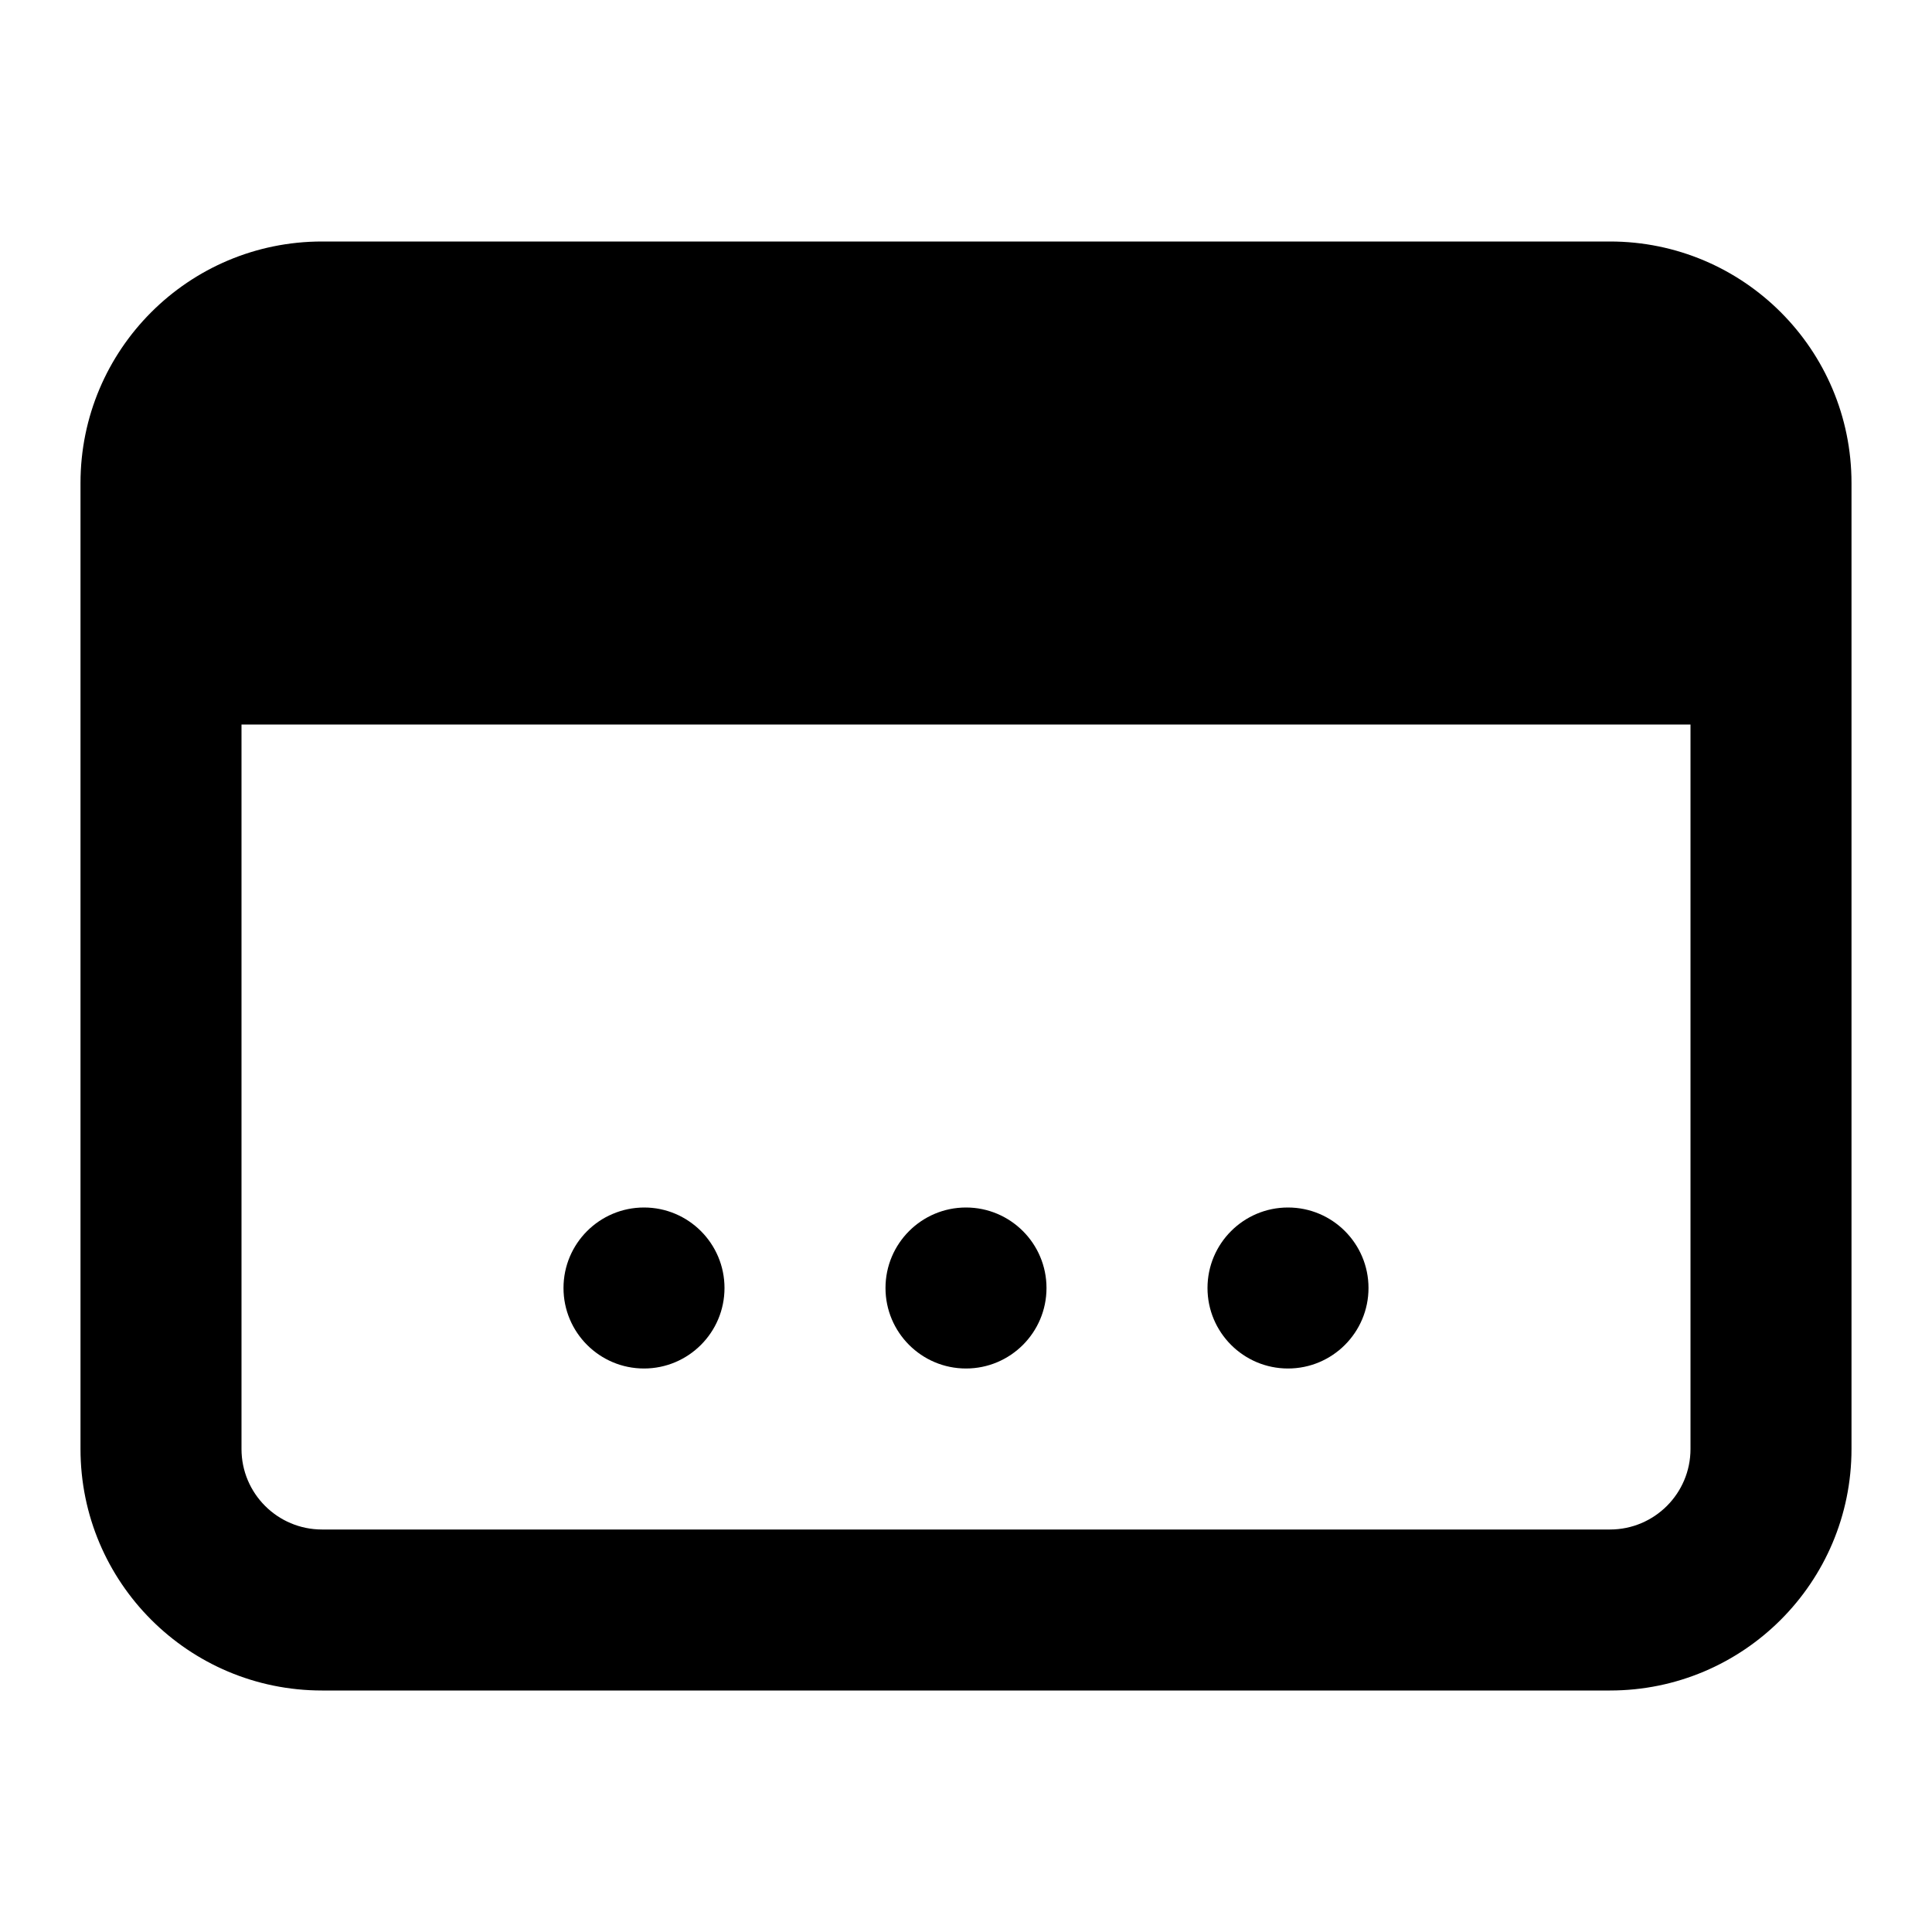 <?xml version="1.0" encoding="UTF-8"?>
<svg width="24" height="24" viewBox="0 0 24 24" fill="none" xmlns="http://www.w3.org/2000/svg">
<path d="M8 15C7.448 15 7 15.448 7 16C7 16.552 7.448 17 8 17C8.552 17 9 16.552 9 16C9 15.448 8.552 15 8 15Z" fill="currentColor"/><path d="M11 16C11 15.448 11.448 15 12 15C12.552 15 13 15.448 13 16C13 16.552 12.552 17 12 17C11.448 17 11 16.552 11 16Z" fill="currentColor"/><path d="M16 15C15.448 15 15 15.448 15 16C15 16.552 15.448 17 16 17C16.552 17 17 16.552 17 16C17 15.448 16.552 15 16 15Z" fill="currentColor"/><path fillRule="evenodd" clipRule="evenodd" d="M4 3C2.343 3 1 4.343 1 6V18C1 19.657 2.343 21 4 21H20C21.657 21 23 19.657 23 18V6C23 4.343 21.657 3 20 3H4ZM20 5H4C3.448 5 3 5.448 3 6V7H21V6C21 5.448 20.552 5 20 5ZM3 18V9H21V18C21 18.552 20.552 19 20 19H4C3.448 19 3 18.552 3 18Z" fill="currentColor"/>
</svg>